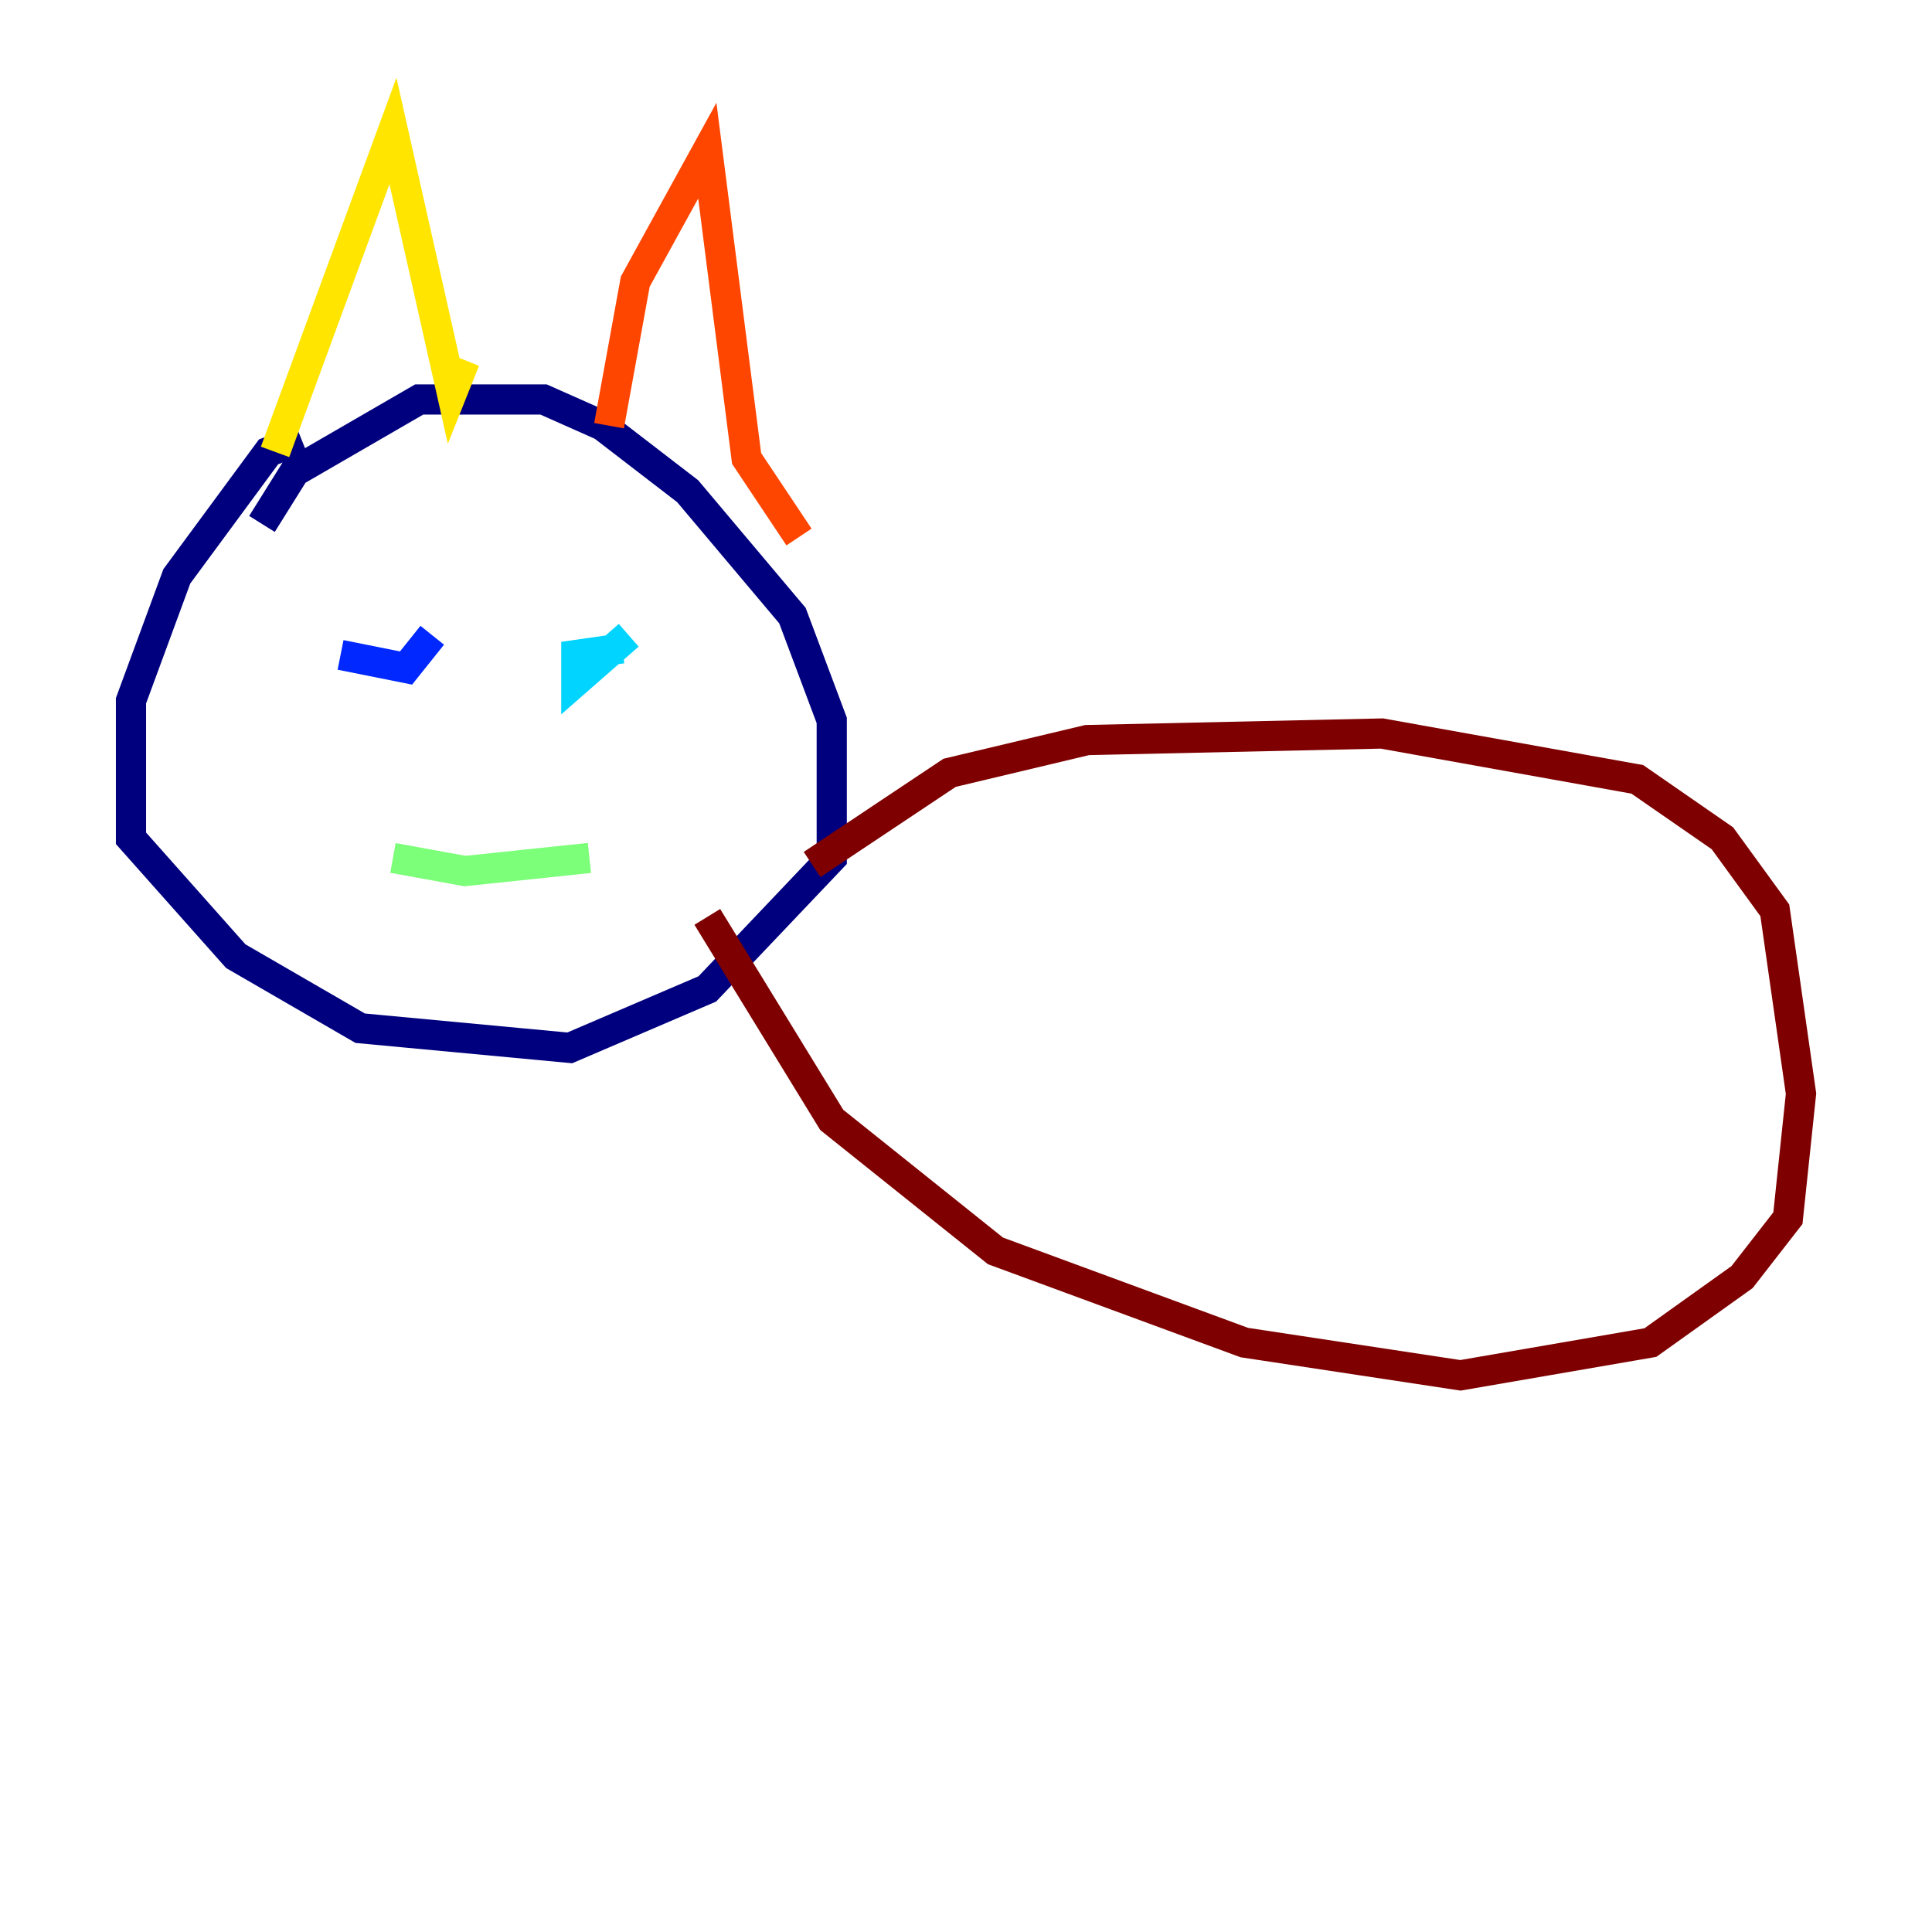 <?xml version="1.0" encoding="utf-8" ?>
<svg baseProfile="tiny" height="128" version="1.2" viewBox="0,0,128,128" width="128" xmlns="http://www.w3.org/2000/svg" xmlns:ev="http://www.w3.org/2001/xml-events" xmlns:xlink="http://www.w3.org/1999/xlink"><defs /><polyline fill="none" points="19.959,29.071 17.79,29.939 11.715,38.183 8.678,46.427 8.678,55.539 15.62,63.349 23.864,68.122 37.749,69.424 46.861,65.519 55.105,56.841 55.105,47.729 52.502,40.786 45.559,32.542 39.919,28.203 36.014,26.468 27.77,26.468 19.525,31.241 17.356,34.712" stroke="#00007f" stroke-width="2" /><polyline fill="none" points="28.637,42.088 26.902,44.258 22.563,43.39" stroke="#0028ff" stroke-width="2" /><polyline fill="none" points="41.654,42.088 38.183,45.125 38.183,43.39 41.22,42.956" stroke="#00d4ff" stroke-width="2" /><polyline fill="none" points="26.034,56.841 30.807,57.709 39.051,56.841" stroke="#7cff79" stroke-width="2" /><polyline fill="none" points="18.224,29.939 26.034,8.678 29.939,26.034 30.807,23.864" stroke="#ffe500" stroke-width="2" /><polyline fill="none" points="40.352,28.203 42.088,18.658 46.861,9.98 49.464,30.373 52.936,35.58" stroke="#ff4600" stroke-width="2" /><polyline fill="none" points="53.803,57.275 62.915,51.2 72.027,49.031 91.552,48.597 108.475,51.634 114.115,55.539 117.586,60.312 119.322,72.461 118.454,80.705 115.417,84.61 109.342,88.949 96.759,91.119 82.441,88.949 65.953,82.875 55.105,74.197 46.861,60.746" stroke="#7f0000" stroke-width="2" /></svg>